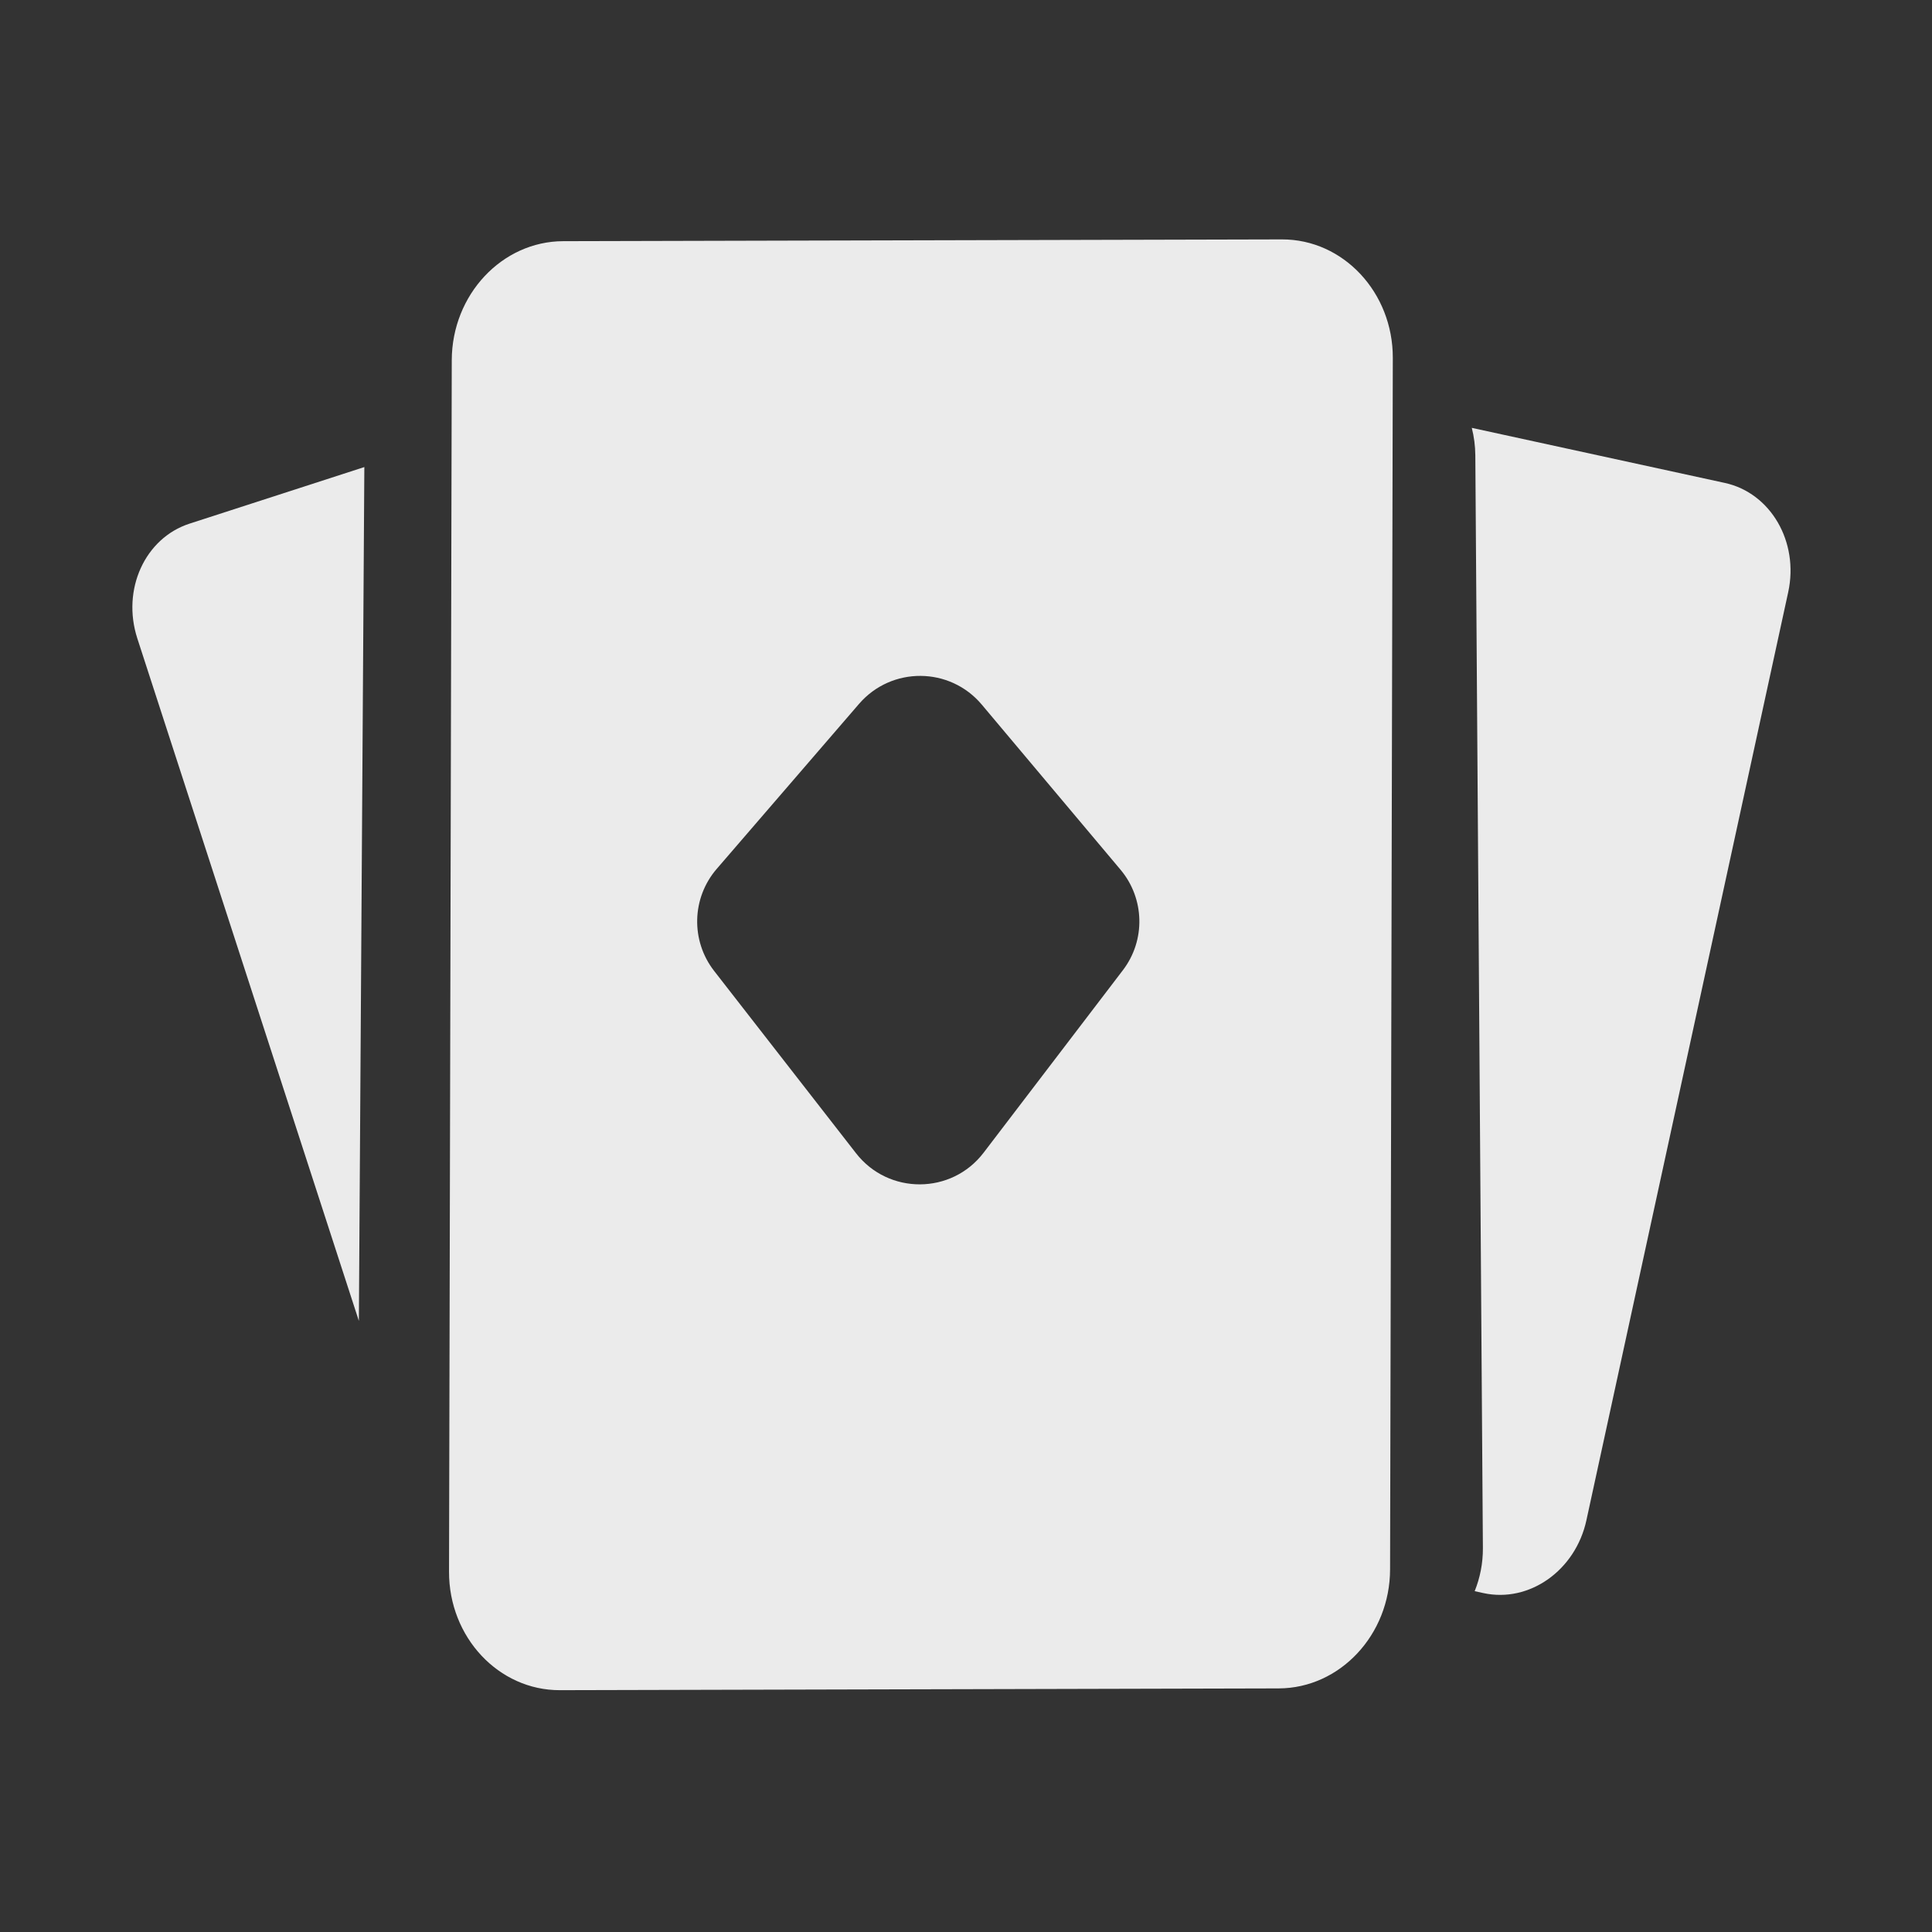 <svg width="24" height="24" viewBox="0 0 24 24" fill="none" xmlns="http://www.w3.org/2000/svg">
<rect x="0" y="0" width="24" height="24" fill="#333333" stroke="none"/>
<path d="M2.354 6.505C1.8 6.685 1.509 7.324 1.706 7.931L4.458 16.409L4.526 5.802L2.354 6.505Z" fill="white" fill-opacity="0.9"/>
<path d="M21.426 5.999C21.996 6.123 22.349 6.731 22.214 7.355L19.707 18.885C19.572 19.508 18.998 19.914 18.428 19.79L18.319 19.766C18.385 19.602 18.422 19.422 18.421 19.231L18.327 5.657C18.326 5.539 18.311 5.424 18.283 5.315L21.426 5.999Z" fill="white" fill-opacity="0.9"/>
<path d="M15.925 2.974C16.686 2.972 17.304 3.633 17.302 4.446L17.268 19.495C17.267 20.308 16.645 20.972 15.884 20.974L6.955 20.996C6.194 20.998 5.576 20.338 5.578 19.524L5.612 4.475C5.614 3.662 6.235 2.998 6.996 2.996L15.925 2.974ZM12.196 8.753C11.799 8.281 11.075 8.277 10.672 8.743L8.903 10.794C8.592 11.155 8.579 11.685 8.871 12.061L10.634 14.326C11.037 14.844 11.821 14.841 12.219 14.319L13.949 12.052C14.233 11.68 14.22 11.161 13.919 10.803L12.196 8.753Z" fill="white" fill-opacity="0.9"/>
</svg>
